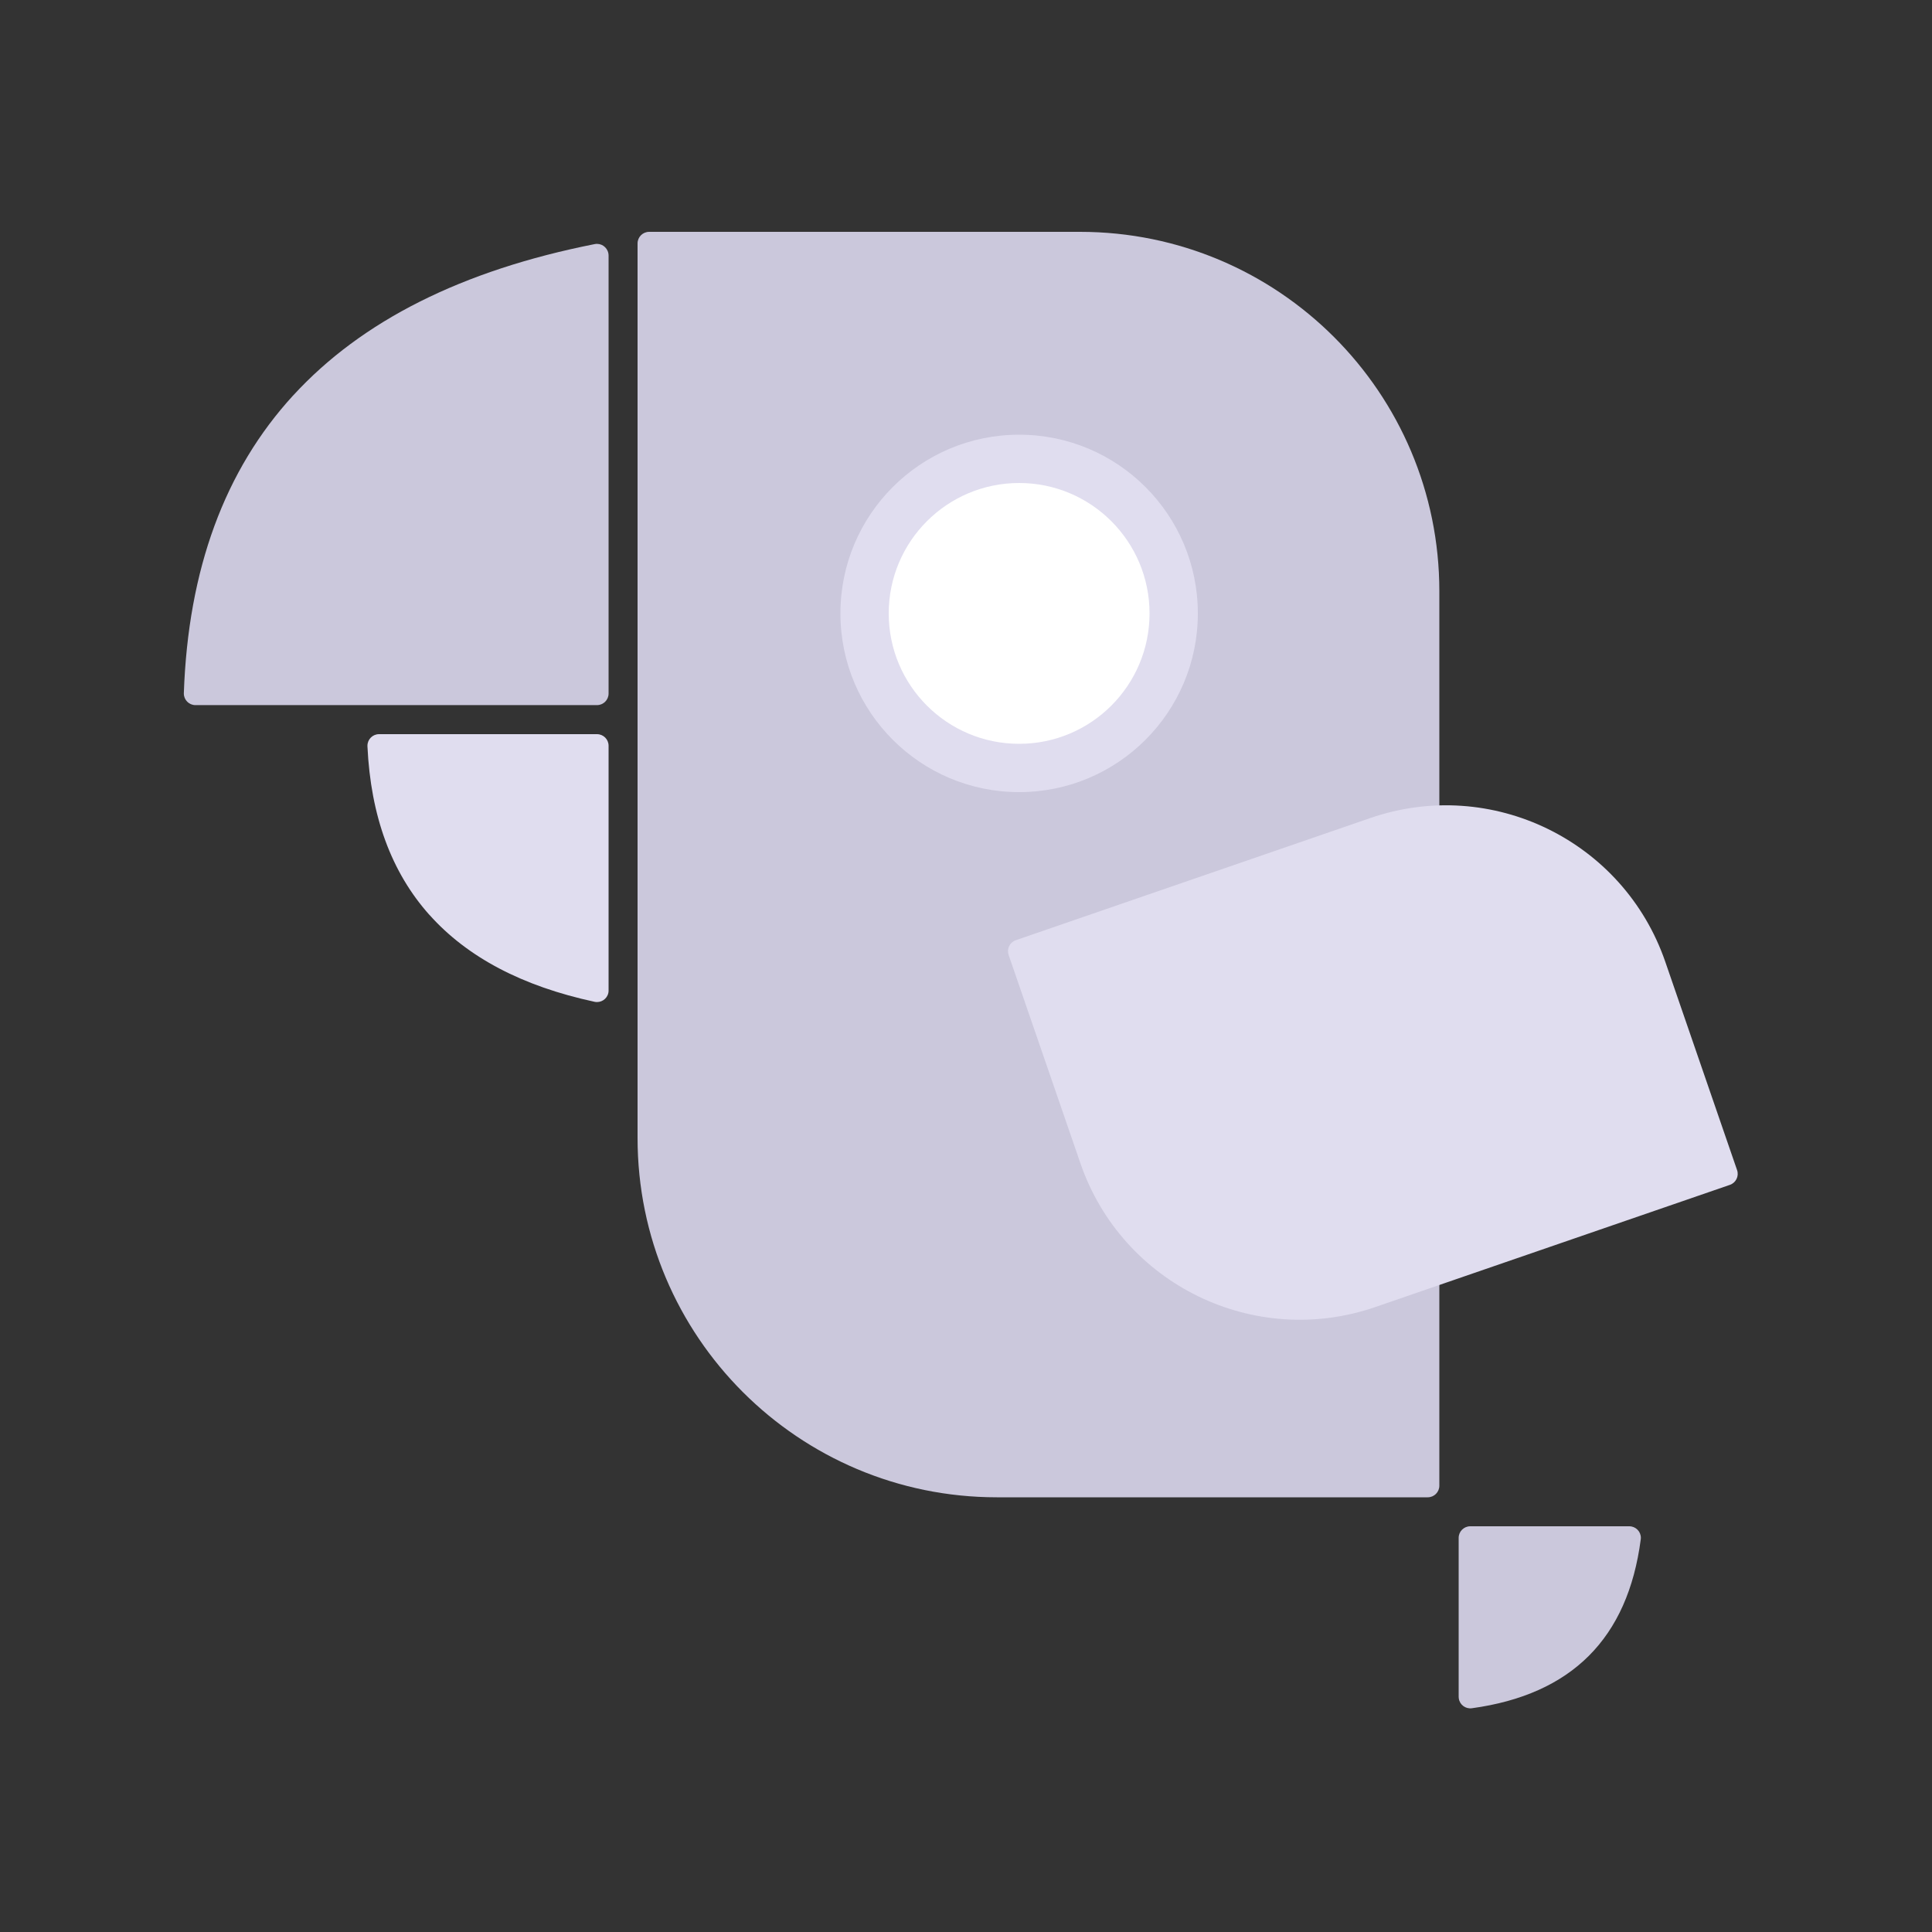<svg height="32" viewBox="0 0 32 32" width="32" xmlns="http://www.w3.org/2000/svg"><rect x="0" y="0" width="32" height="32" fill="#333333" stroke="none"/><g fill="none" fill-rule="evenodd"><path d="m24.352 25.28h2.634c.106 0.0.192.086.192.192 0 .008-.001.017-.002.025-.107.819-.393 1.462-.859 1.928-.466.466-1.113.756-1.939.869-.105.014-.202-.059-.216-.164-.001-.009-.002-.017-.002-.026v-2.632c0-.106.086-.192.192-.192z" fill="#cbc8dc"/><path d="m10.752 3.84h7.136c3.287 0 5.952 2.665 5.952 5.952v14.816c0 .106-.086.192-.192.192h-7.136c-3.287 0-5.952-2.665-5.952-5.952v-14.816c0-.106.086-.192.192-.192z" fill="#cbc8dc"/><circle cx="16.88" cy="10.16" fill="#e0ddef" r="2.96"/><circle cx="16.88" cy="10.16" fill="#fff" r="2.16"/><path d="m4.857 6.549c1.134-1.237 2.799-2.072 4.993-2.506.104-.021.205.047.226.151.002.012.004.025.004.037v7.256c0 .106-.086.192-.192.192h-6.651c-.106 0-.192-.086-.192-.192 0-.002 0-.004 0-.007.071-2.048.675-3.692 1.812-4.932z" fill="#cbc8dc"/><g fill="#e0ddef"><path d="m7.113 13.647c.627-.702 1.538-1.182 2.735-1.44.104-.022.206.044.228.147.003.013.004.027.004.04v4.054c0 .106-.086.192-.192.192h-3.61c-.106-0-.192-.086-.192-.192 0-.003 0-.006 0-.009.054-1.155.396-2.086 1.026-2.792z" transform="matrix(1 0 0 -1 0 28.8)"/><path d="m17.792 13.76h6.208c2.121 0 3.84 1.719 3.84 3.84v3.648c0 .106-.086.192-.192.192h-6.208c-2.121 0-3.84-1.719-3.84-3.84v-3.648c0-.106.086-.192.192-.192z" transform="matrix(.946 -.326 .326 .946 -4.492 8.356)"/></g></g></svg>